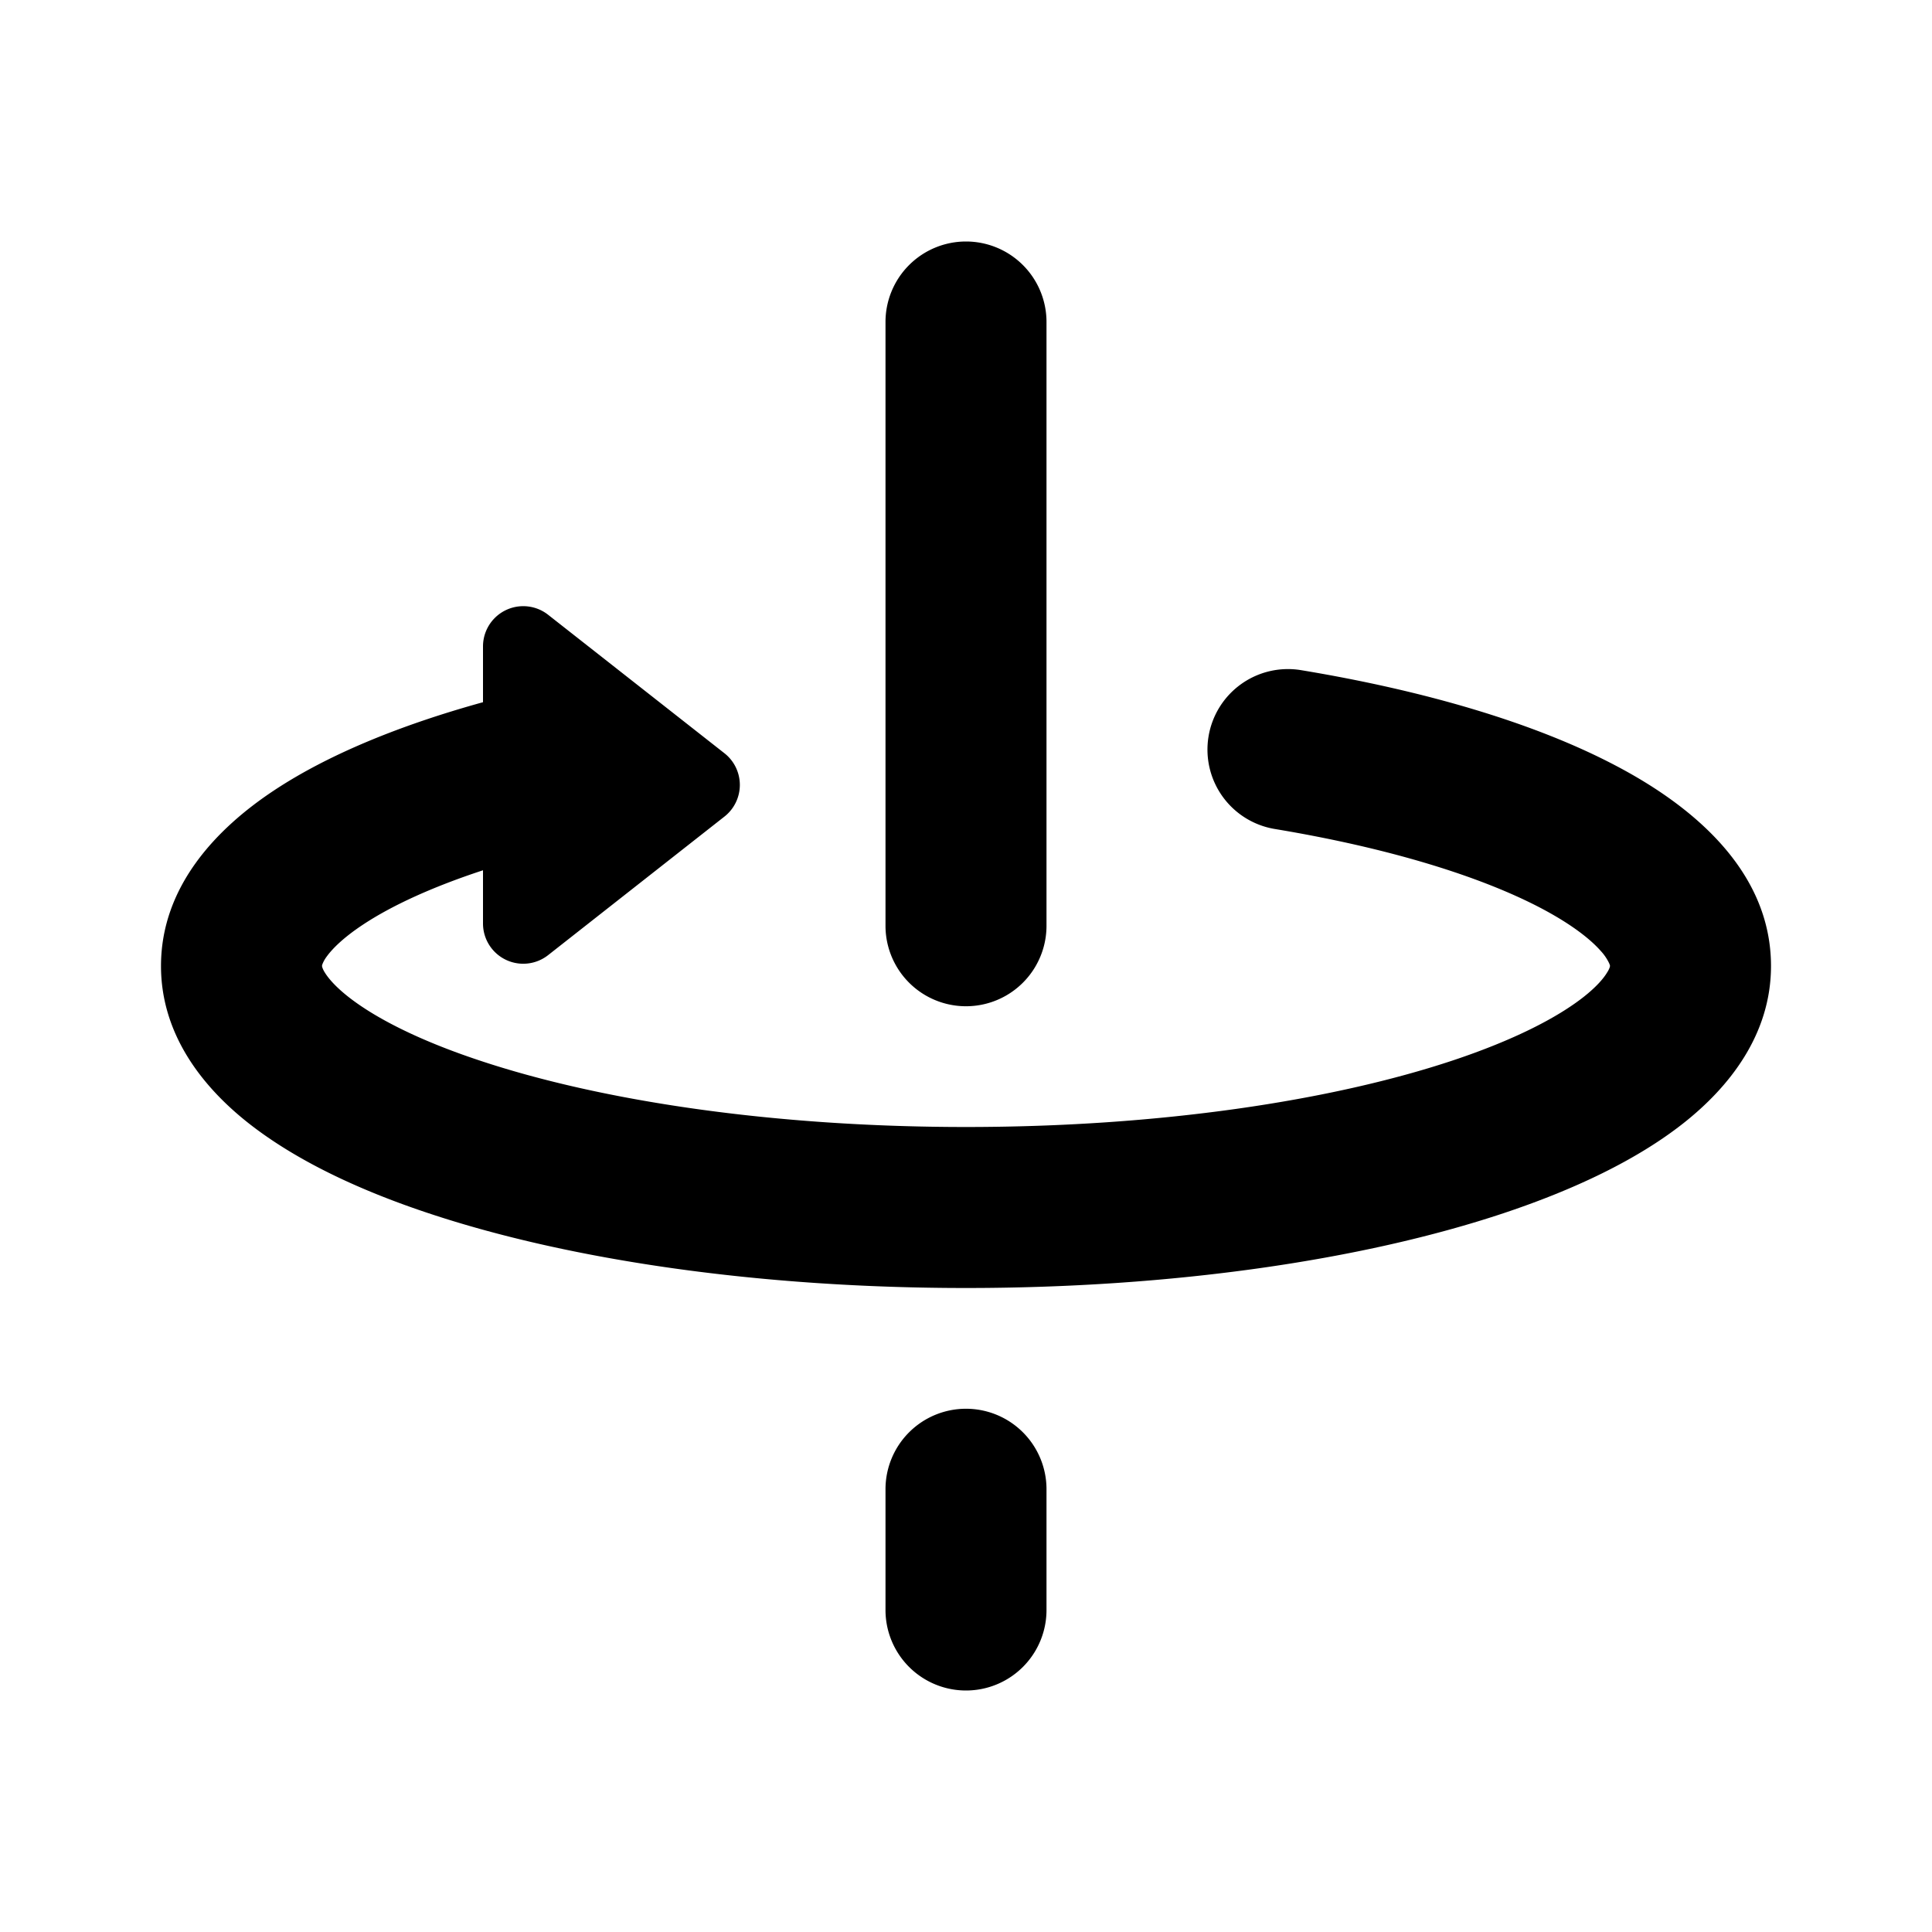 <svg xmlns="http://www.w3.org/2000/svg" width="24" height="24" fill="none" viewBox="0 0 24 24">
  <path fill="currentColor"
    d="M12 3a1 1 0 0 1 1 1v7.5a1 1 0 1 1-2 0V4a1 1 0 0 1 1-1Zm0 14.5a1 1 0 0 1 1 1V20a1 1 0 1 1-2 0v-1.5a1 1 0 0 1 1-1Z" />
  <path fill="currentColor"
    d="M15.013 9.148a1 1 0 0 1 1.15-.823c1.541.255 2.906.657 3.914 1.189C21.002 10 22 10.803 22 12c0 .852-.519 1.504-1.088 1.953-.581.458-1.36.826-2.232 1.117-1.755.585-4.117.93-6.68.93-2.563 0-4.925-.345-6.68-.93-.873-.29-1.651-.66-2.232-1.117C2.518 13.504 2 12.852 2 12c0-.992.695-1.71 1.398-2.177.682-.453 1.583-.818 2.602-1.1V8.03a.5.5 0 0 1 .809-.393l2.19 1.72a.5.5 0 0 1 0 .787l-2.19 1.721A.5.5 0 0 1 6 11.471v-.66c-.64.21-1.143.444-1.495.678-.238.158-.375.295-.446.393a.404.404 0 0 0-.054.096C4 11.993 4 12 4 12l.003.015a.295.295 0 0 0 .032.066c.043.07.13.174.291.301.33.26.87.539 1.626.79C7.454 13.674 9.592 14 12 14s4.546-.327 6.048-.827c.756-.252 1.296-.53 1.626-.79.162-.128.248-.232.29-.302a.292.292 0 0 0 .033-.066L20 12v-.004l-.001-.003a.155.155 0 0 0-.01-.028.607.607 0 0 0-.103-.151c-.13-.148-.365-.333-.74-.531-.751-.395-1.887-.749-3.31-.985a1 1 0 0 1-.823-1.15Z" />
</svg>